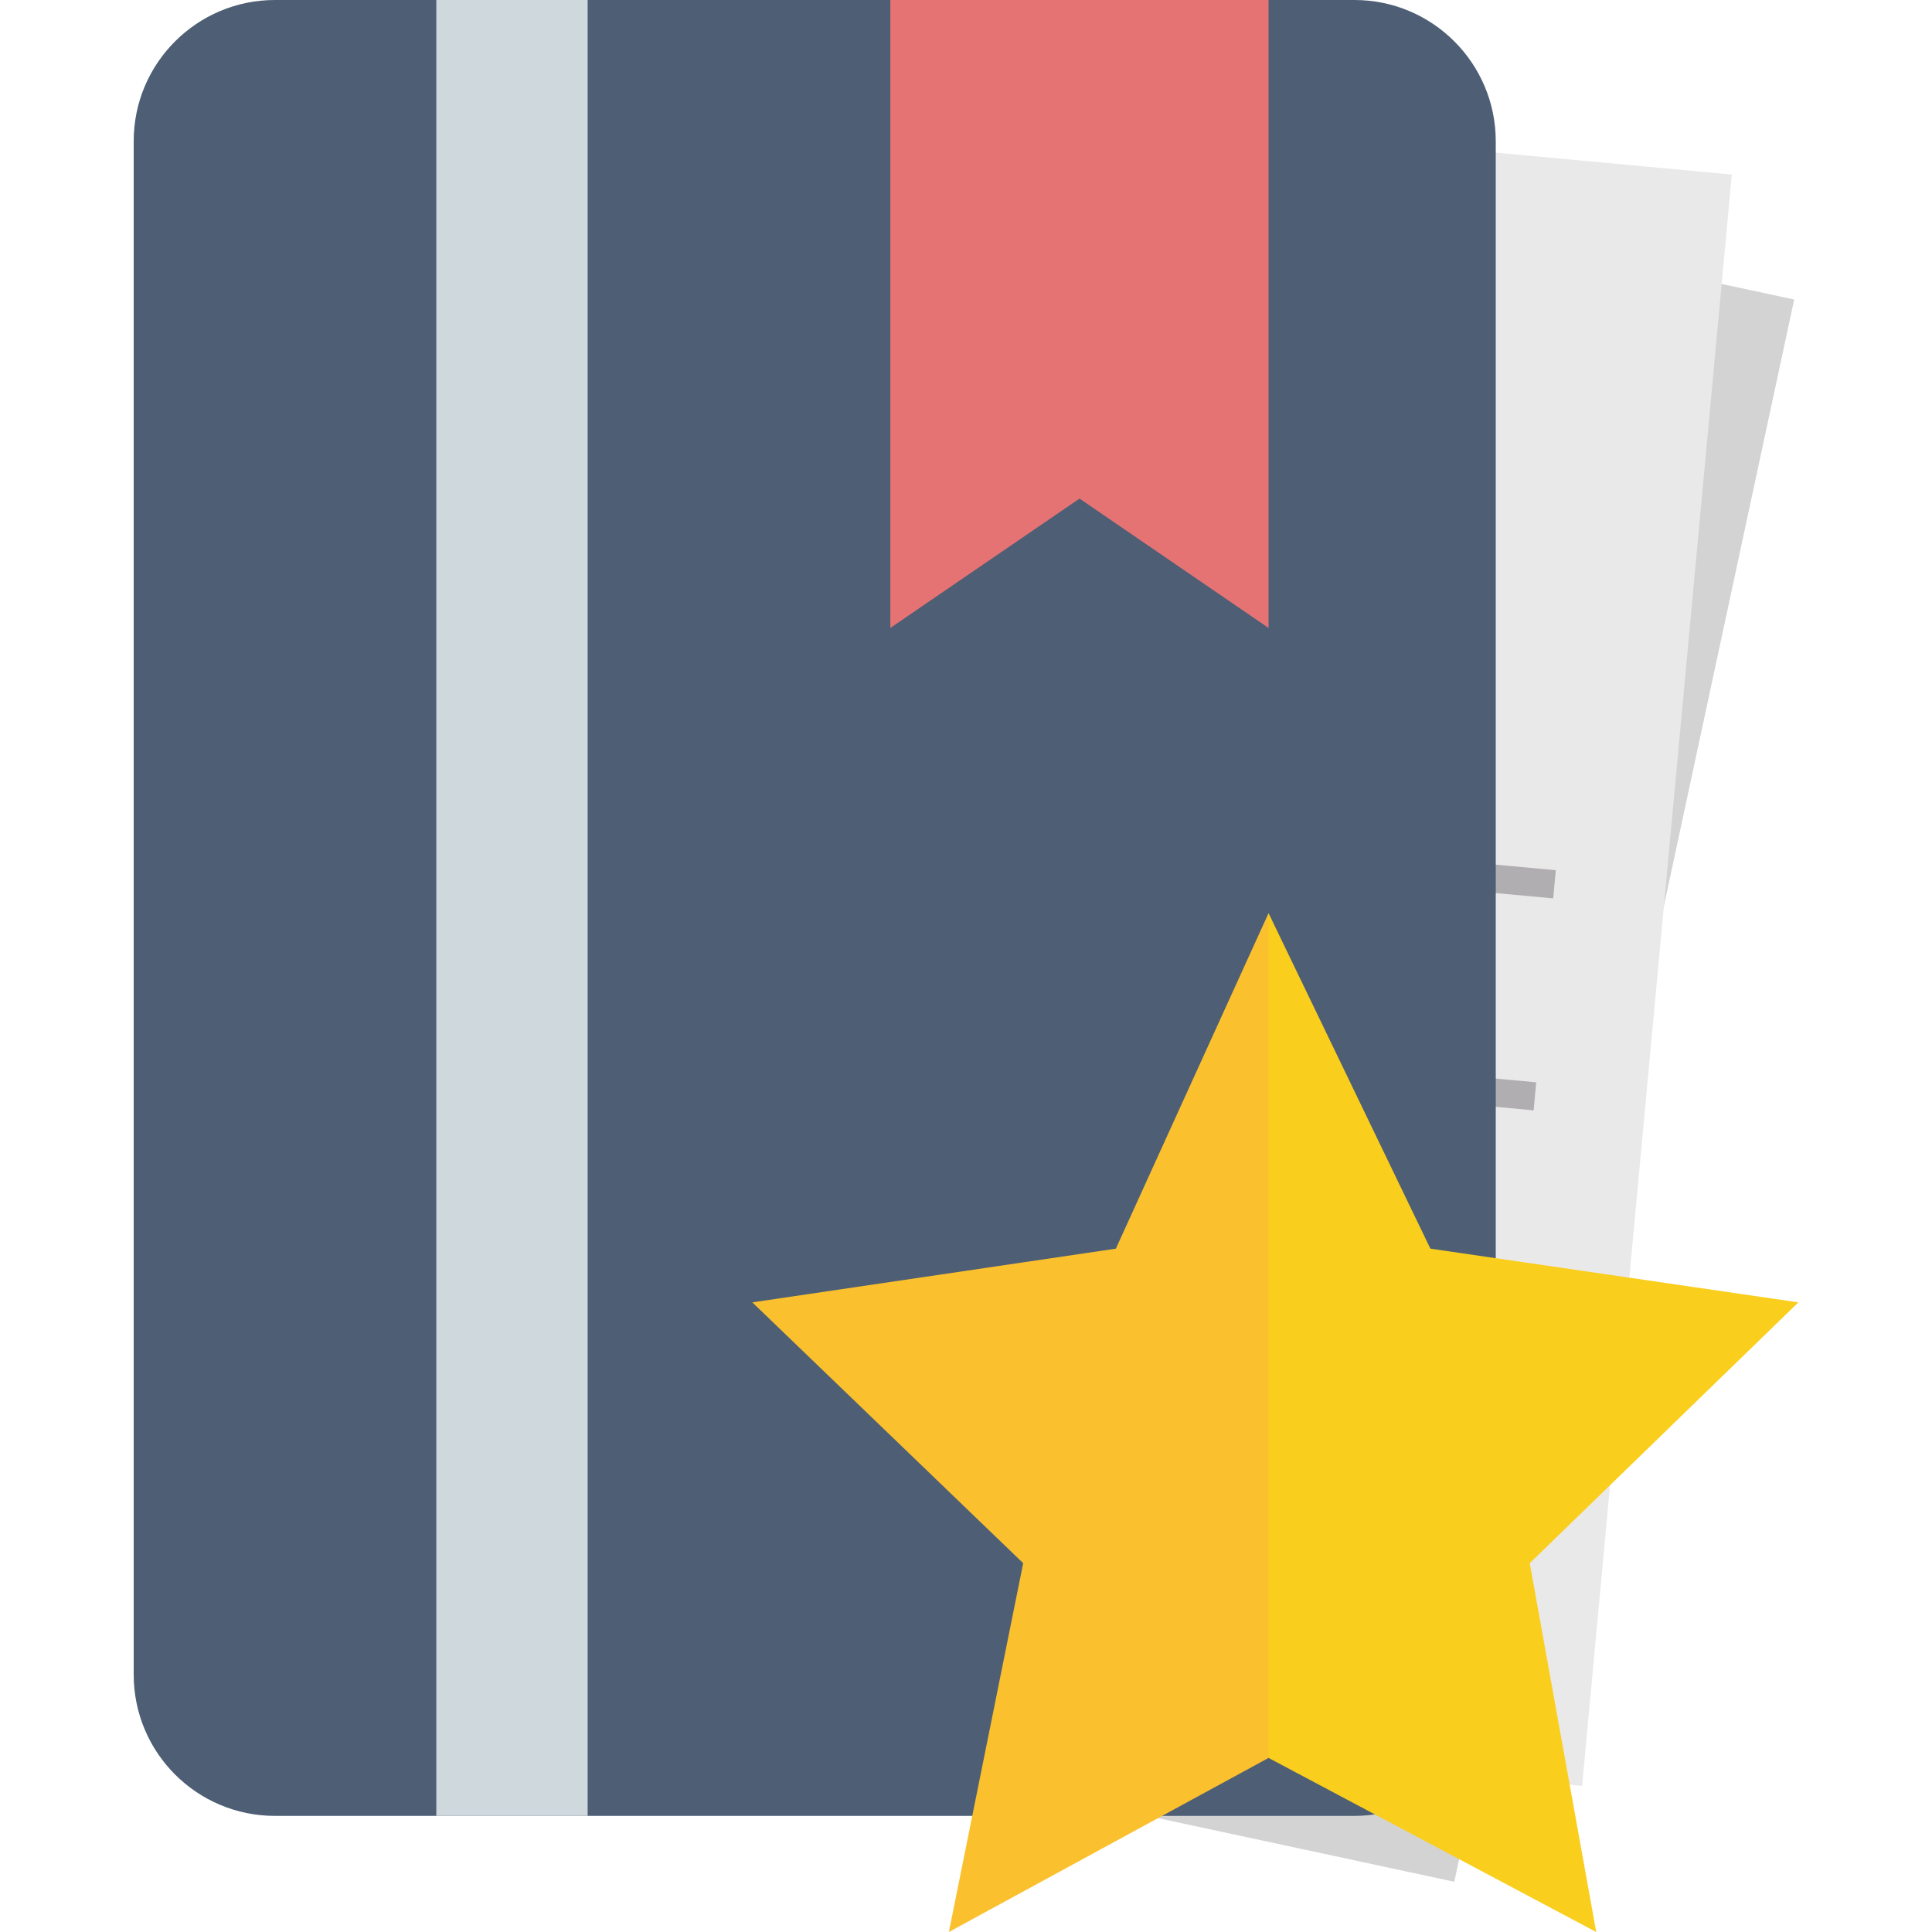 <?xml version="1.0" encoding="utf-8"?>
<!-- Generator: Adobe Illustrator 16.0.0, SVG Export Plug-In . SVG Version: 6.00 Build 0)  -->
<!DOCTYPE svg PUBLIC "-//W3C//DTD SVG 1.1//EN" "http://www.w3.org/Graphics/SVG/1.1/DTD/svg11.dtd">
<svg version="1.1" id="圖層_1" xmlns="http://www.w3.org/2000/svg" xmlns:xlink="http://www.w3.org/1999/xlink" x="0px" y="0px"
	 width="30px" height="30px" viewBox="0 0 30 30" enable-background="new 0 0 30 30" xml:space="preserve">
<g>
	<g>
		<g>
			<polygon fill="#D3D3D3" points="22.582,29.22 3.886,25.204 9.165,0.634 21.027,3.184 27.86,4.651 			"/>
			<polygon fill="#EAE9E9" points="24.567,27.732 5.527,25.969 7.849,0.945 19.929,2.064 26.892,2.71 			"/>
			
				<rect x="7.591" y="22.68" transform="matrix(0.996 0.092 -0.092 0.996 2.184 -1.328)" fill="#B0AEB0" width="15.649" height="0.44"/>
			
				<rect x="7.897" y="19.382" transform="matrix(0.996 0.092 -0.092 0.996 1.877 -1.368)" fill="#B0AEB0" width="15.65" height="0.44"/>
			
				<rect x="8.204" y="16.089" transform="matrix(0.996 0.092 -0.092 0.996 1.578 -1.413)" fill="#B0AEB0" width="15.648" height="0.437"/>
			
				<rect x="8.51" y="12.794" transform="matrix(0.996 0.092 -0.092 0.996 1.272 -1.453)" fill="#B0AEB0" width="15.65" height="0.439"/>
		</g>
		<g>
			<path fill="#4D5E75" d="M23.226,26.003c0,1.213-0.983,2.194-2.194,2.194H4.27c-1.212,0-2.194-0.981-2.194-2.194V2.193
				C2.075,0.983,3.058,0,4.27,0h16.762c1.211,0,2.194,0.983,2.194,2.193V26.003z"/>
			<rect x="6.775" fill="#CFD8DC" width="2.35" height="28.197"/>
			<polygon fill="#E57373" points="19.698,9.751 16.763,7.742 13.825,9.751 13.825,0 19.698,0 			"/>
		</g>
	</g>
	<g>
		<polygon fill="#FBC02D" points="19.698,14.179 17.327,19.389 11.682,20.223 15.888,24.273 14.734,30 19.698,27.297 21.9,22.726 		
			"/>
		<polygon fill="#F9CE1D" points="19.698,14.179 22.211,19.389 27.925,20.223 23.754,24.273 24.786,30 19.698,27.297 		"/>
	</g>
</g>
</svg>
